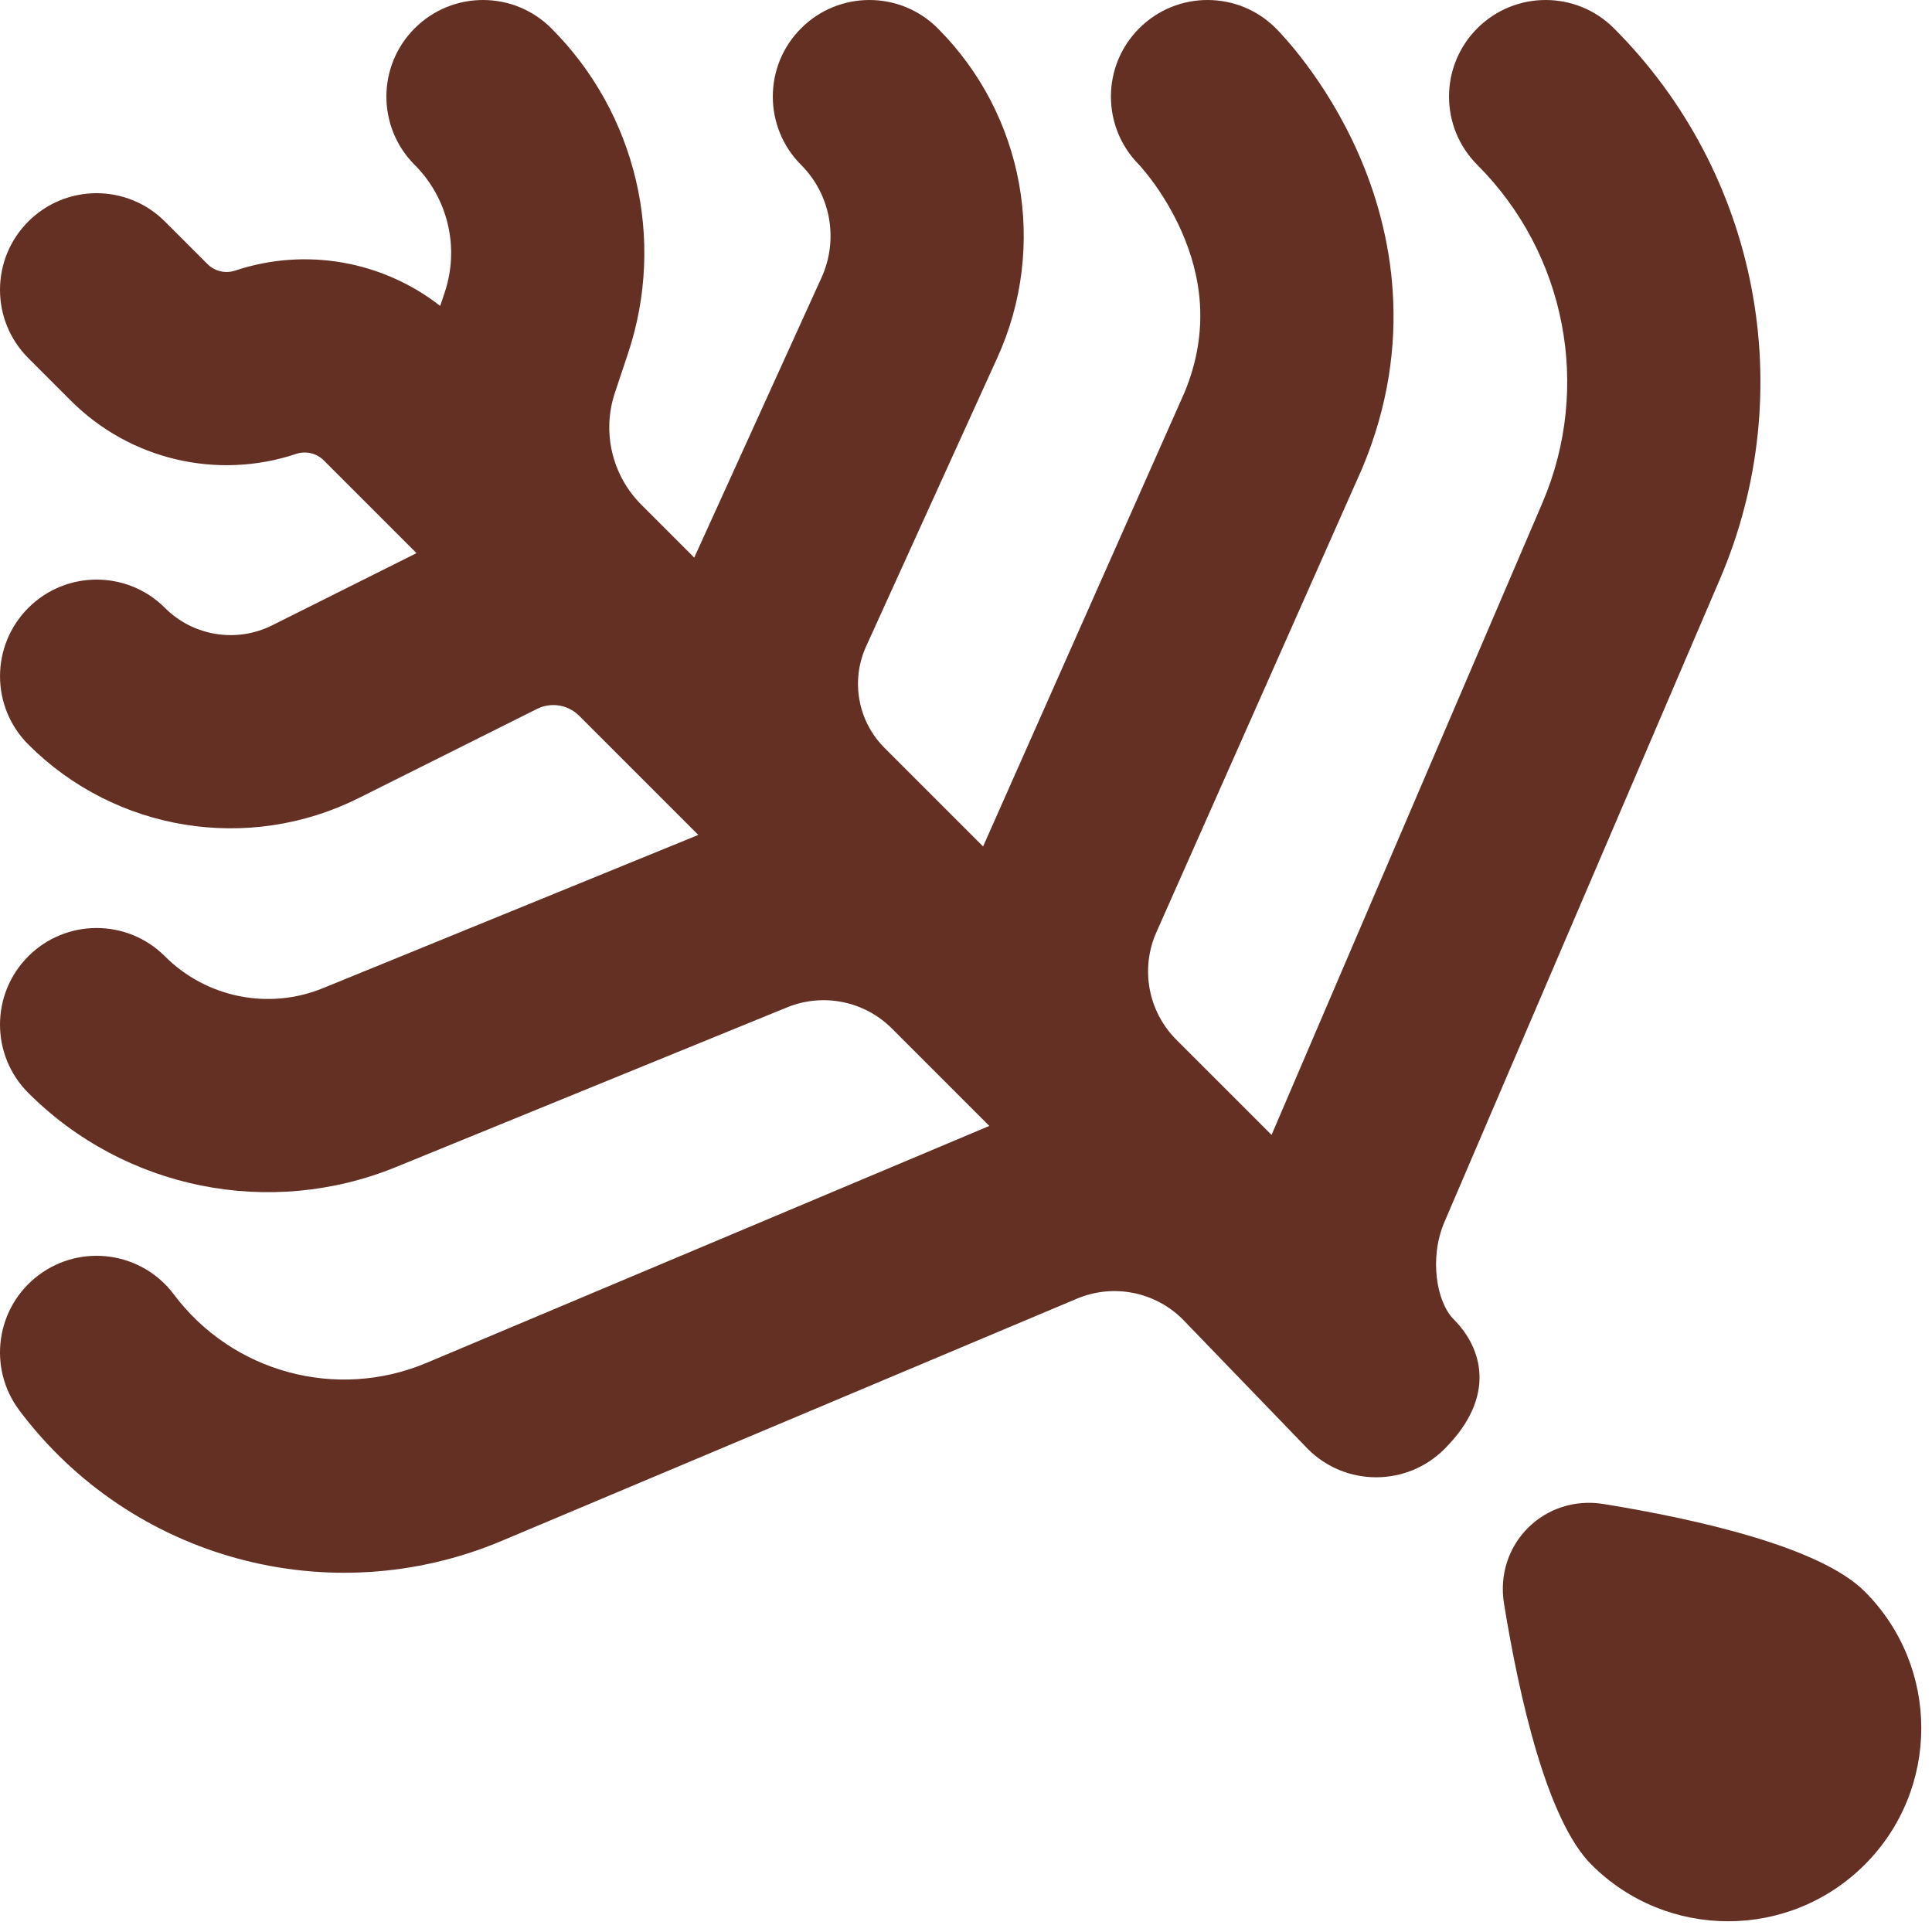 <svg width="1000" height="1000" viewBox="0 0 1000 1000" fill="none" xmlns="http://www.w3.org/2000/svg">
<g clip-path="url(#clip0_1648_3502)">
<path d="M965.165 823.741C1004.22 862.793 1004.22 926.11 965.165 965.162C926.113 1004.21 862.796 1004.21 823.744 965.162C800.658 942.077 786.334 878.333 778.48 830.067C773.471 799.285 799.288 773.468 830.07 778.477C878.336 786.331 942.079 800.655 965.165 823.741Z" fill="#653024"/>
<path d="M285.355 14.645C265.829 -4.882 234.171 -4.882 214.645 14.645C195.118 34.171 195.118 65.829 214.645 85.355C231.896 102.607 237.92 128.124 230.204 151.27L227.847 158.343C198.008 135.042 158.182 127.902 121.689 140.066C116.673 141.738 111.143 140.432 107.404 136.694L85.355 114.645C65.829 95.118 34.171 95.118 14.645 114.645C-4.882 134.171 -4.882 165.829 14.645 185.355L36.694 207.404C67.216 237.926 112.362 248.584 153.311 234.934C158.327 233.262 163.857 234.568 167.595 238.306L215.596 286.306L140.897 323.656C122.377 332.916 100.009 329.286 85.368 314.645C65.841 295.118 34.183 295.118 14.657 314.645C-4.869 334.171 -4.869 365.829 14.657 385.355C59.734 430.433 128.599 441.608 185.618 413.098L277.927 366.944C285.072 363.372 293.673 364.672 299.44 370.15L314.645 385.355L315.165 385.868L361.448 432.156L167.177 511.472C139.07 522.948 106.823 516.448 85.355 494.981C65.829 475.455 34.171 475.455 14.645 494.981C-4.882 514.507 -4.882 546.165 14.645 565.692C64.581 615.628 139.594 630.747 204.976 604.053L407.386 521.414C426.023 513.805 447.406 518.115 461.641 532.349L512.073 582.782L220.806 705.415C174.244 725.019 120.315 710.419 90.003 670.003C73.434 647.911 42.094 643.434 20.003 660.003C-2.088 676.571 -6.566 707.911 10.003 730.003C67.847 807.128 170.758 834.989 259.61 797.579L557.437 672.184C576.174 664.295 597.822 668.537 612.197 682.913L676.939 749.996C696.464 769.523 728.122 769.525 747.65 750C775 722.653 767.039 697.495 752.457 682.913C743.589 674.045 739.597 651.273 747.65 632.482L890.261 299.678C931.955 202.379 910.216 89.5 835.368 14.646C815.842 -4.881 784.184 -4.882 764.657 14.643C745.13 34.169 745.129 65.827 764.654 85.354C810.592 131.295 823.934 200.574 798.345 260.29L658.158 587.435L608.89 538.173C594.267 523.552 590.153 501.439 598.539 482.538L704.977 242.632L705.182 242.143C732.313 177.311 720.691 119.451 703.157 79.595C694.482 59.877 684.25 44.177 676.157 33.336C672.08 27.875 668.458 23.531 665.71 20.404C664.333 18.838 663.167 17.567 662.263 16.606L661.105 15.393L660.683 14.961L660.513 14.79L660.438 14.715L660.371 14.647C640.846 -4.881 609.188 -4.883 589.66 14.642C570.228 34.072 570.131 65.516 589.37 85.065L589.428 85.126C589.602 85.311 590.007 85.748 590.601 86.423C591.794 87.781 593.711 90.06 596.025 93.159C600.712 99.438 606.669 108.603 611.623 119.865C621.304 141.869 626.699 170.271 613.12 203.09L508.843 438.125L457.826 387.113C444.009 373.297 440.212 352.36 448.297 334.573L516.259 185.058C542.482 127.367 530.171 59.461 485.365 14.648C465.84 -4.88 434.182 -4.883 414.654 14.642C395.126 34.166 395.124 65.825 414.648 85.353C429.984 100.69 434.197 123.932 425.222 143.677L359.339 288.62L331.938 261.219C316.781 246.062 311.489 223.642 318.267 203.307L325.072 182.894C344.766 123.815 329.39 58.68 285.355 14.645Z" fill="#653024"/>
</g>
<defs>
<clipPath id="clip0_1648_3502">
<rect width="1000" height="1000" fill="white"/>
</clipPath>
</defs>
</svg>
